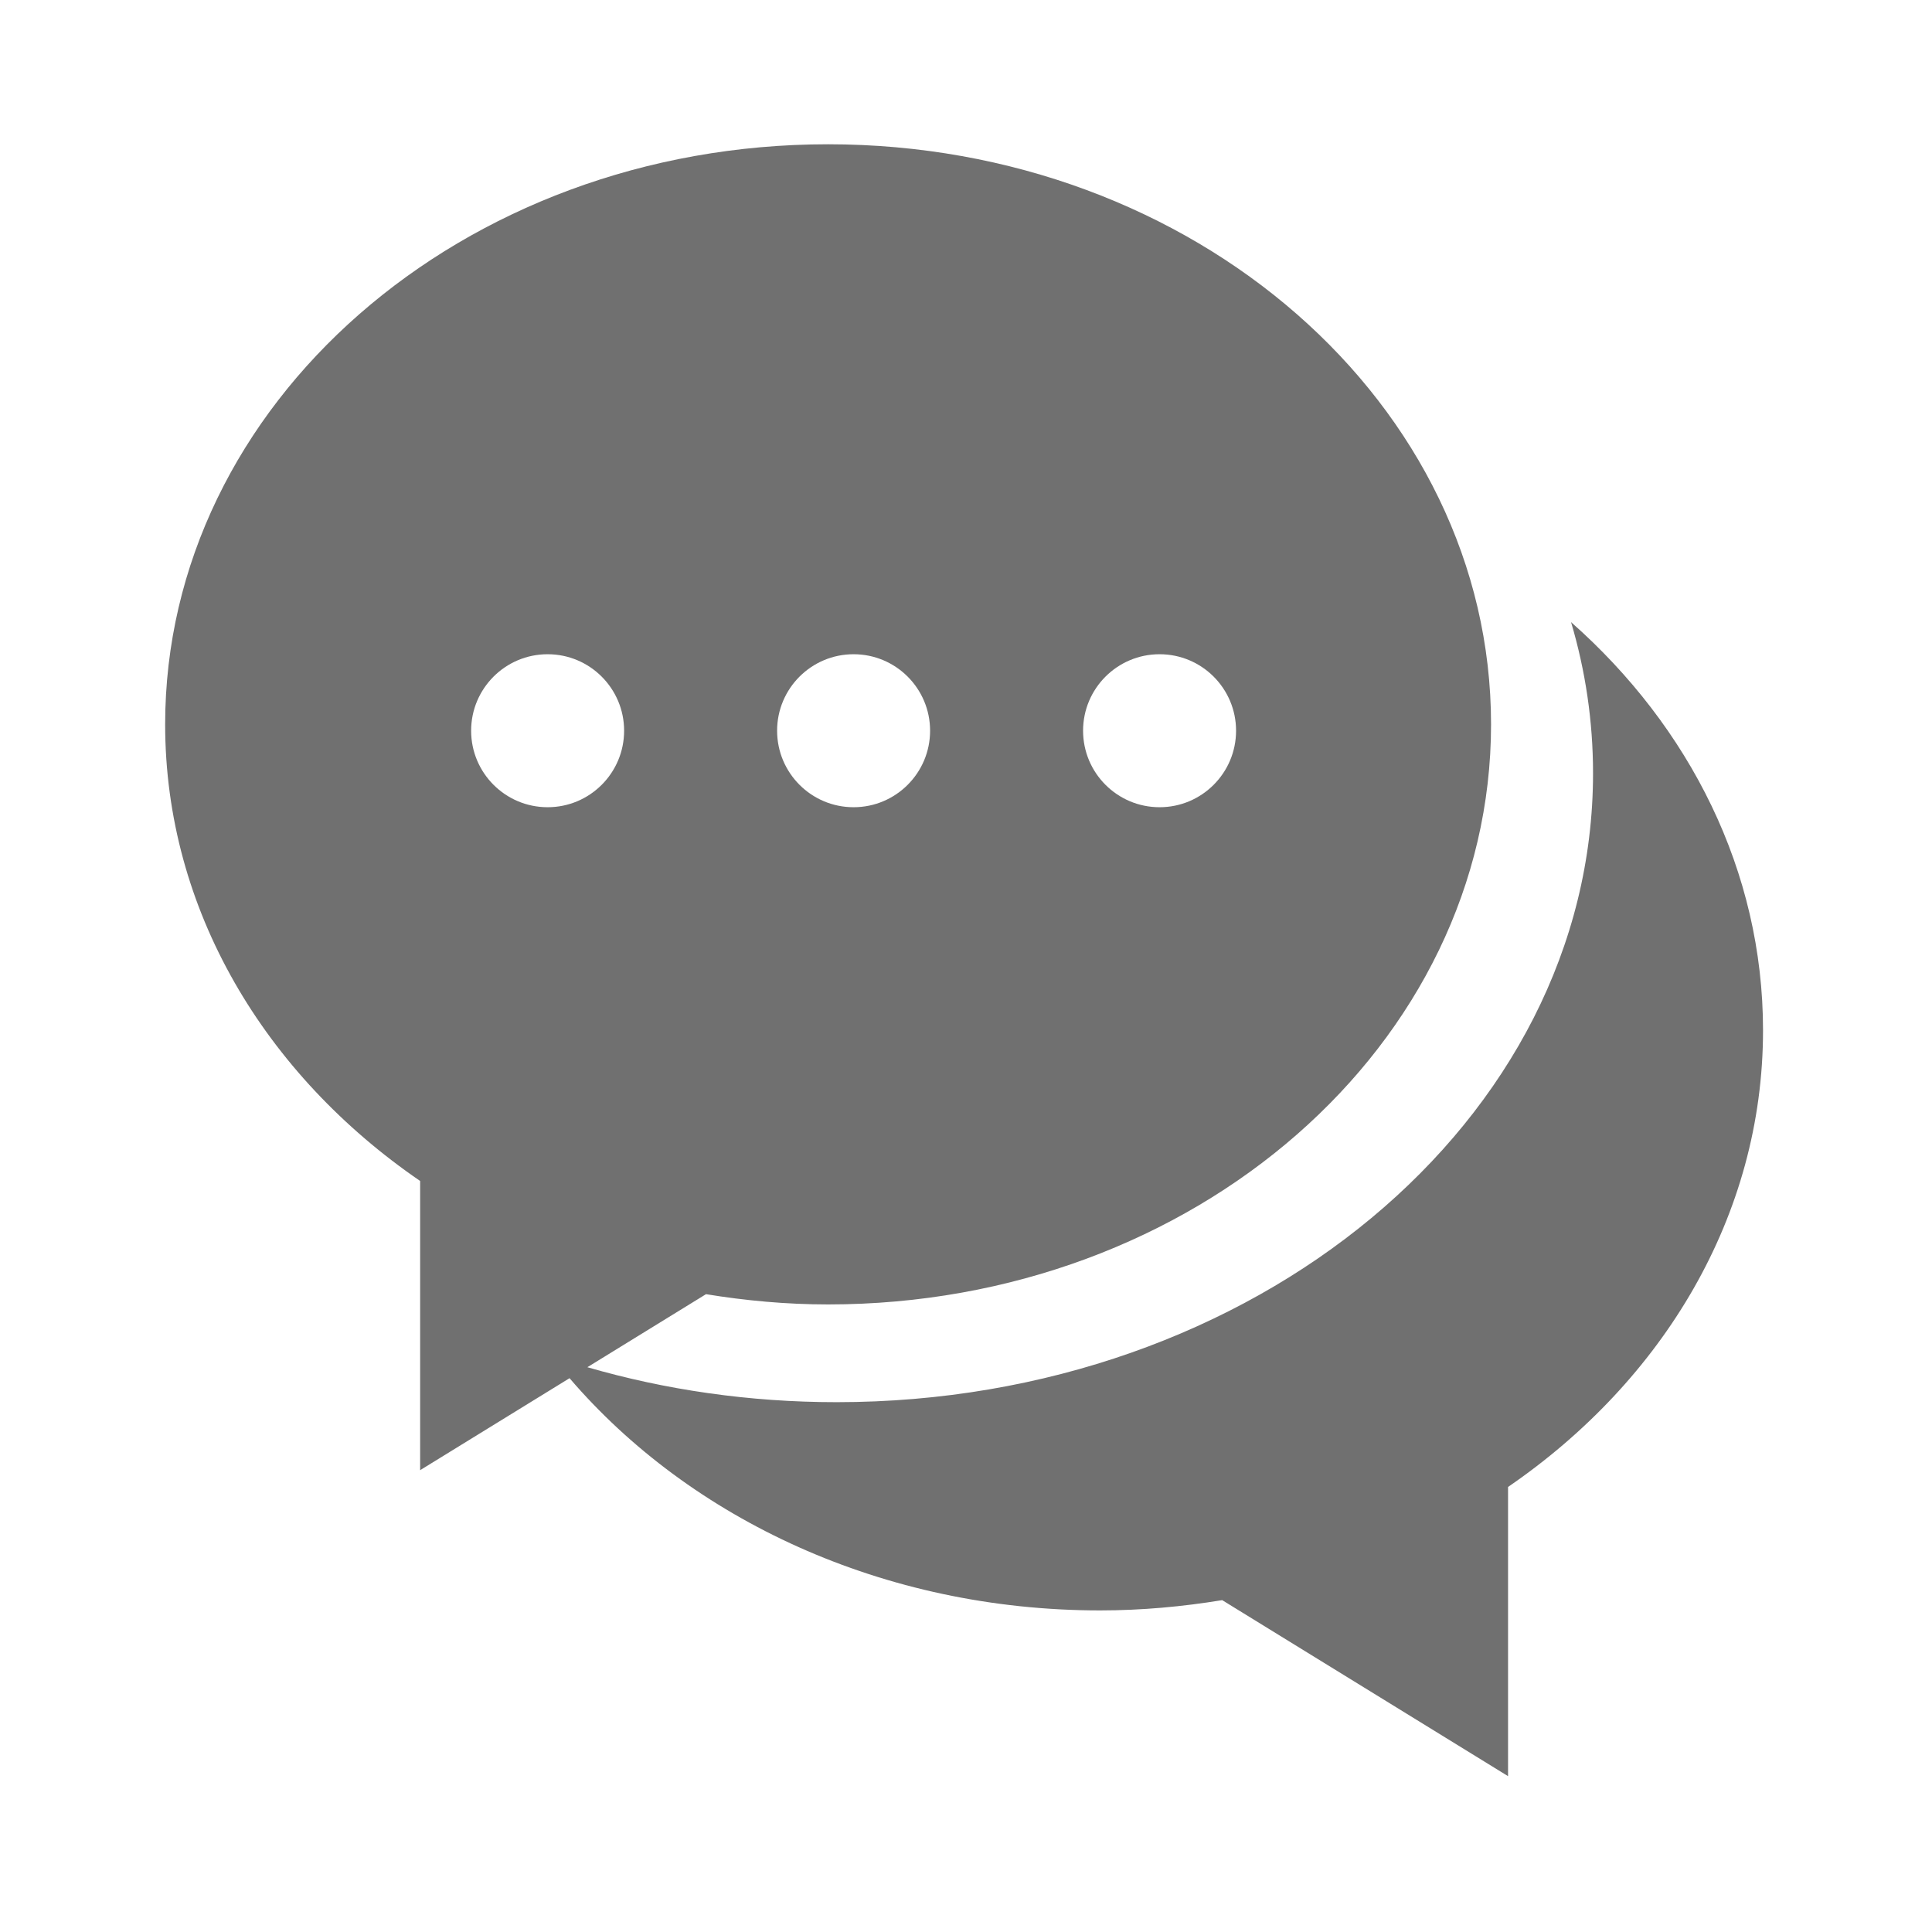 <?xml version="1.0" standalone="no"?><!DOCTYPE svg PUBLIC "-//W3C//DTD SVG 1.1//EN" "http://www.w3.org/Graphics/SVG/1.1/DTD/svg11.dtd"><svg class="icon" style="" viewBox="0 0 1024 1024" version="1.1" xmlns="http://www.w3.org/2000/svg" p-id="1384" xmlns:xlink="http://www.w3.org/1999/xlink" width="59" height="59"><defs><style type="text/css"><![CDATA[

]]></style></defs><path d="M832.695 329.74c7.608 25.654 11.649 52.476 11.649 80.084 0 184.109-179.502 333.358-400.93 333.358-46.285 0-90.732-6.534-132.098-18.532l62.875-38.71c20.994 3.431 42.573 5.437 64.718 5.437 194.06 0 351.378-137.662 351.378-307.455 0-169.803-157.317-307.455-351.378-307.455S87.533 214.118 87.533 383.921c0 98.367 53.002 185.719 135.145 242.012l0 153.288 79.191-48.755c64.101 74.732 166.19 123.084 281.196 123.084 22.147 0 43.725-2.006 64.718-5.446l151.515 93.291L799.298 788.116c82.142-56.302 135.144-143.645 135.144-242.021C934.442 461.721 895.588 385.294 832.695 329.74zM614.599 346.757c22.397 0 40.542 18.16 40.542 40.534 0 22.392-18.145 40.553-40.542 40.553s-40.544-18.161-40.544-40.553C574.054 364.916 592.202 346.757 614.599 346.757zM452.425 346.757c22.397 0 40.542 18.16 40.542 40.534 0 22.392-18.145 40.553-40.542 40.553-22.396 0-40.543-18.161-40.543-40.553C411.881 364.916 430.029 346.757 452.425 346.757zM249.708 387.291c0-22.375 18.146-40.534 40.543-40.534 22.396 0 40.543 18.16 40.543 40.534 0 22.392-18.147 40.553-40.543 40.553C267.854 427.843 249.708 409.683 249.708 387.291z" p-id="1385" fill="#707070"></path></svg>